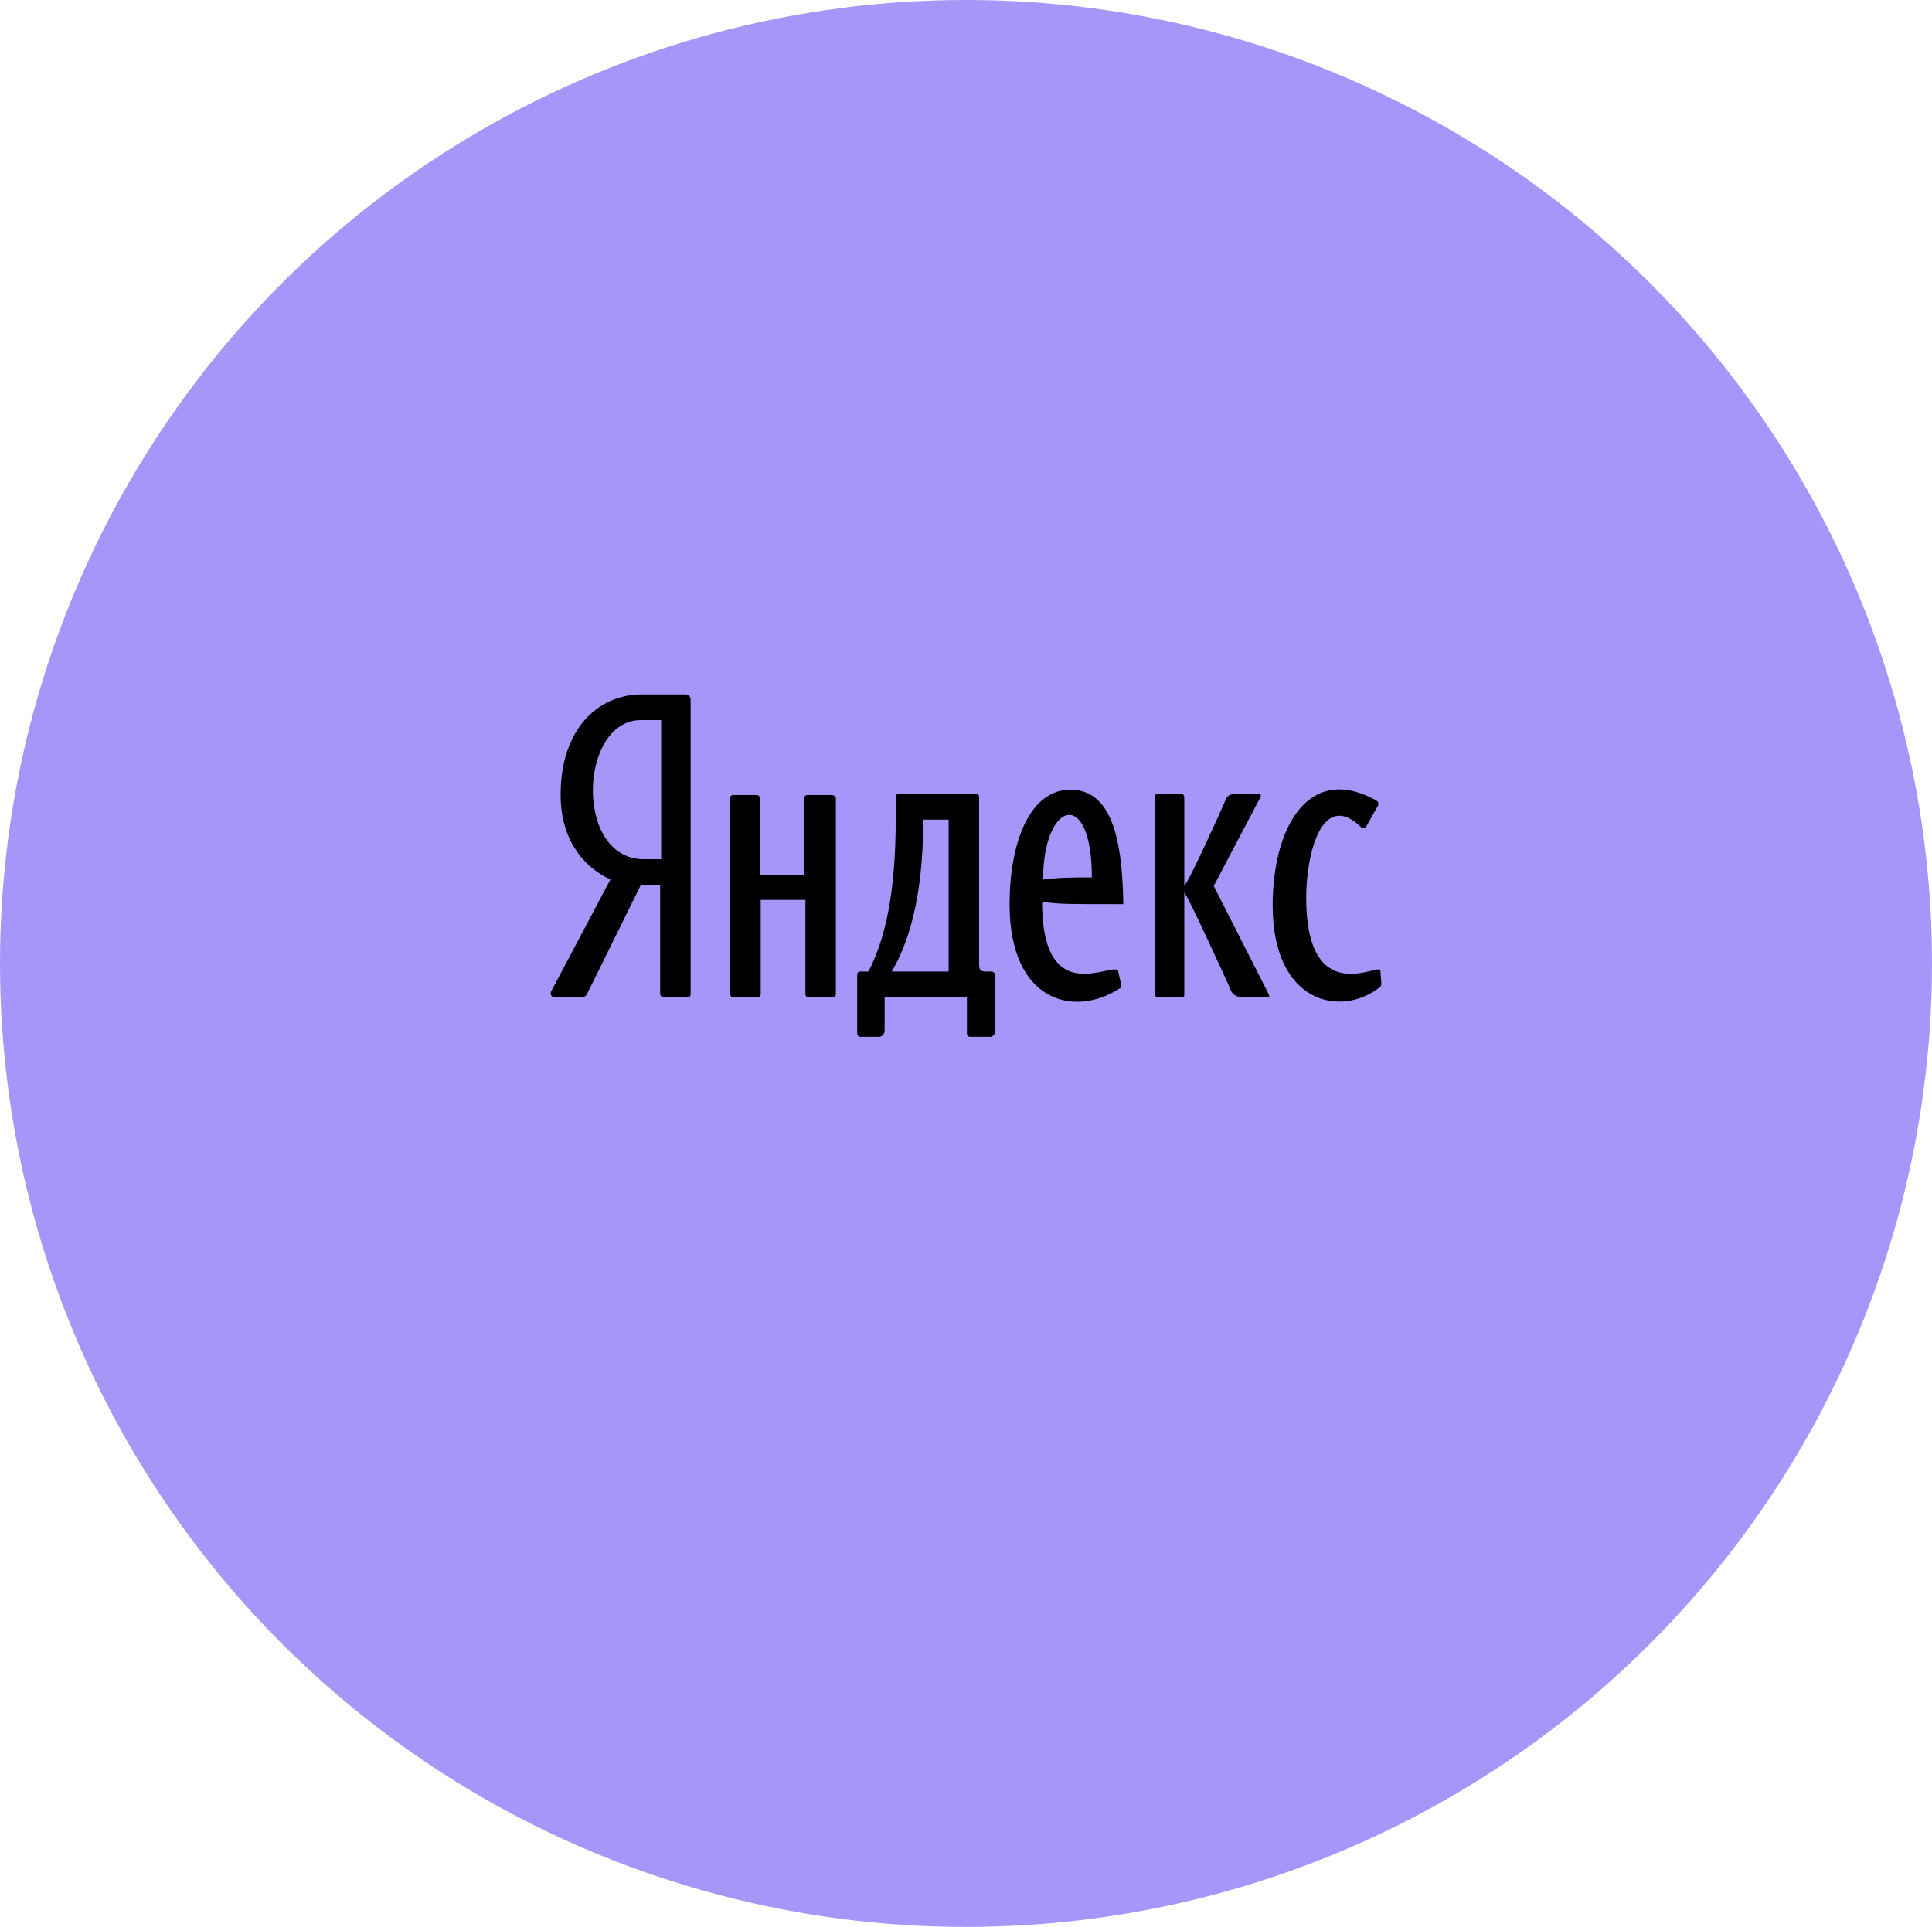 <svg width="407" height="406" viewBox="0 0 407 406" fill="none" xmlns="http://www.w3.org/2000/svg">
<ellipse cx="203.5" cy="203" rx="203.5" ry="203" fill="#A597F9"/>
<path d="M144.419 146.323H135.217C126.016 146.323 118.098 153.537 118.098 167.513C118.098 175.853 121.95 182.165 128.584 185.321L116.172 208.764C115.744 209.44 116.172 210.117 116.814 210.117H122.592C123.02 210.117 123.448 209.891 123.662 209.44L135.003 186.448H139.069V209.44C139.069 209.666 139.283 210.117 139.711 210.117H144.847C145.275 210.117 145.489 209.891 145.489 209.44V147.225C145.275 146.549 145.061 146.323 144.419 146.323ZM139.069 181.038H135.645C120.88 181.038 121.95 151.733 135.003 151.733H139.283V181.038H139.069Z" fill="black"/>
<path d="M175.233 167.512H170.097C169.669 167.512 169.455 167.738 169.455 168.188V184.419H160.04V168.188C160.04 167.738 159.826 167.512 159.398 167.512H154.476C154.048 167.512 153.834 167.738 153.834 168.188V209.441C153.834 209.892 154.048 210.117 154.476 210.117H159.612C160.04 210.117 160.254 209.892 160.254 209.441V189.604H169.669V209.441C169.669 209.892 169.883 210.117 170.311 210.117H175.447C175.875 210.117 176.089 209.892 176.089 209.441V168.188C175.875 167.738 175.661 167.512 175.233 167.512ZM290.786 204.482C290.786 204.256 290.572 204.256 290.358 204.256C288.218 204.256 275.165 210.794 275.165 189.153C275.165 179.685 278.589 166.385 286.72 174.275C286.934 174.5 287.148 174.5 287.362 174.5C287.576 174.5 287.79 174.275 288.004 173.824L290.144 169.992C290.358 169.766 290.358 169.541 290.358 169.316C290.358 168.865 289.93 168.639 289.502 168.414C275.379 160.975 268.103 174.726 268.103 190.731C268.103 211.47 282.44 214.4 290.572 208.088C291 207.863 291 207.412 291 207.187L290.786 204.482ZM255.692 186.673L265.535 167.963C265.749 167.738 265.535 167.287 265.321 167.287H260.4C258.902 167.287 258.474 167.738 258.046 168.865C257.618 169.992 250.342 185.997 249.486 186.673V167.963C249.486 167.738 249.272 167.287 249.058 167.287H243.709C243.495 167.287 243.281 167.512 243.281 167.963V209.441C243.281 209.666 243.495 210.117 243.709 210.117H249.058C249.486 210.117 249.486 209.892 249.486 209.441V188.026C250.128 188.477 259.116 208.088 259.33 208.765C259.758 209.666 260.614 210.117 261.684 210.117H267.033C267.461 210.117 267.461 209.892 267.247 209.441L255.692 186.673ZM208.829 204.707H207.759C206.475 204.707 206.261 204.256 206.261 203.129V167.963C206.261 167.512 206.047 167.287 205.833 167.287H189.356C188.928 167.287 188.714 167.512 188.714 167.963C188.714 177.431 188.928 193.211 182.936 204.707H181.224C180.796 204.707 180.582 204.933 180.582 205.383V217.782C180.582 218.233 181.01 218.458 181.224 218.458H185.076C185.932 218.458 186.36 217.782 186.36 217.105V210.117H203.693V217.782C203.693 218.007 203.907 218.458 204.335 218.458H208.615C209.043 218.458 209.685 218.007 209.685 217.105V205.383C209.471 204.933 209.257 204.707 208.829 204.707ZM199.841 204.707H187.858C191.282 198.846 194.492 189.378 194.492 172.697H199.841V204.707ZM225.52 166.385C216.746 166.385 212.681 177.882 212.681 190.505C212.681 211.244 226.376 214.4 235.791 208.314C236.219 208.088 236.219 207.863 236.219 207.638L235.577 204.707C235.577 204.482 235.363 204.256 234.935 204.256C231.511 204.256 219.528 210.568 219.528 190.055C223.808 190.505 223.808 190.505 236.647 190.505C236.433 180.136 235.363 166.385 225.52 166.385ZM219.742 185.321C219.742 168.865 230.014 165.709 230.014 184.87C225.52 184.87 223.594 184.87 219.742 185.321Z" fill="black"/>
</svg>
